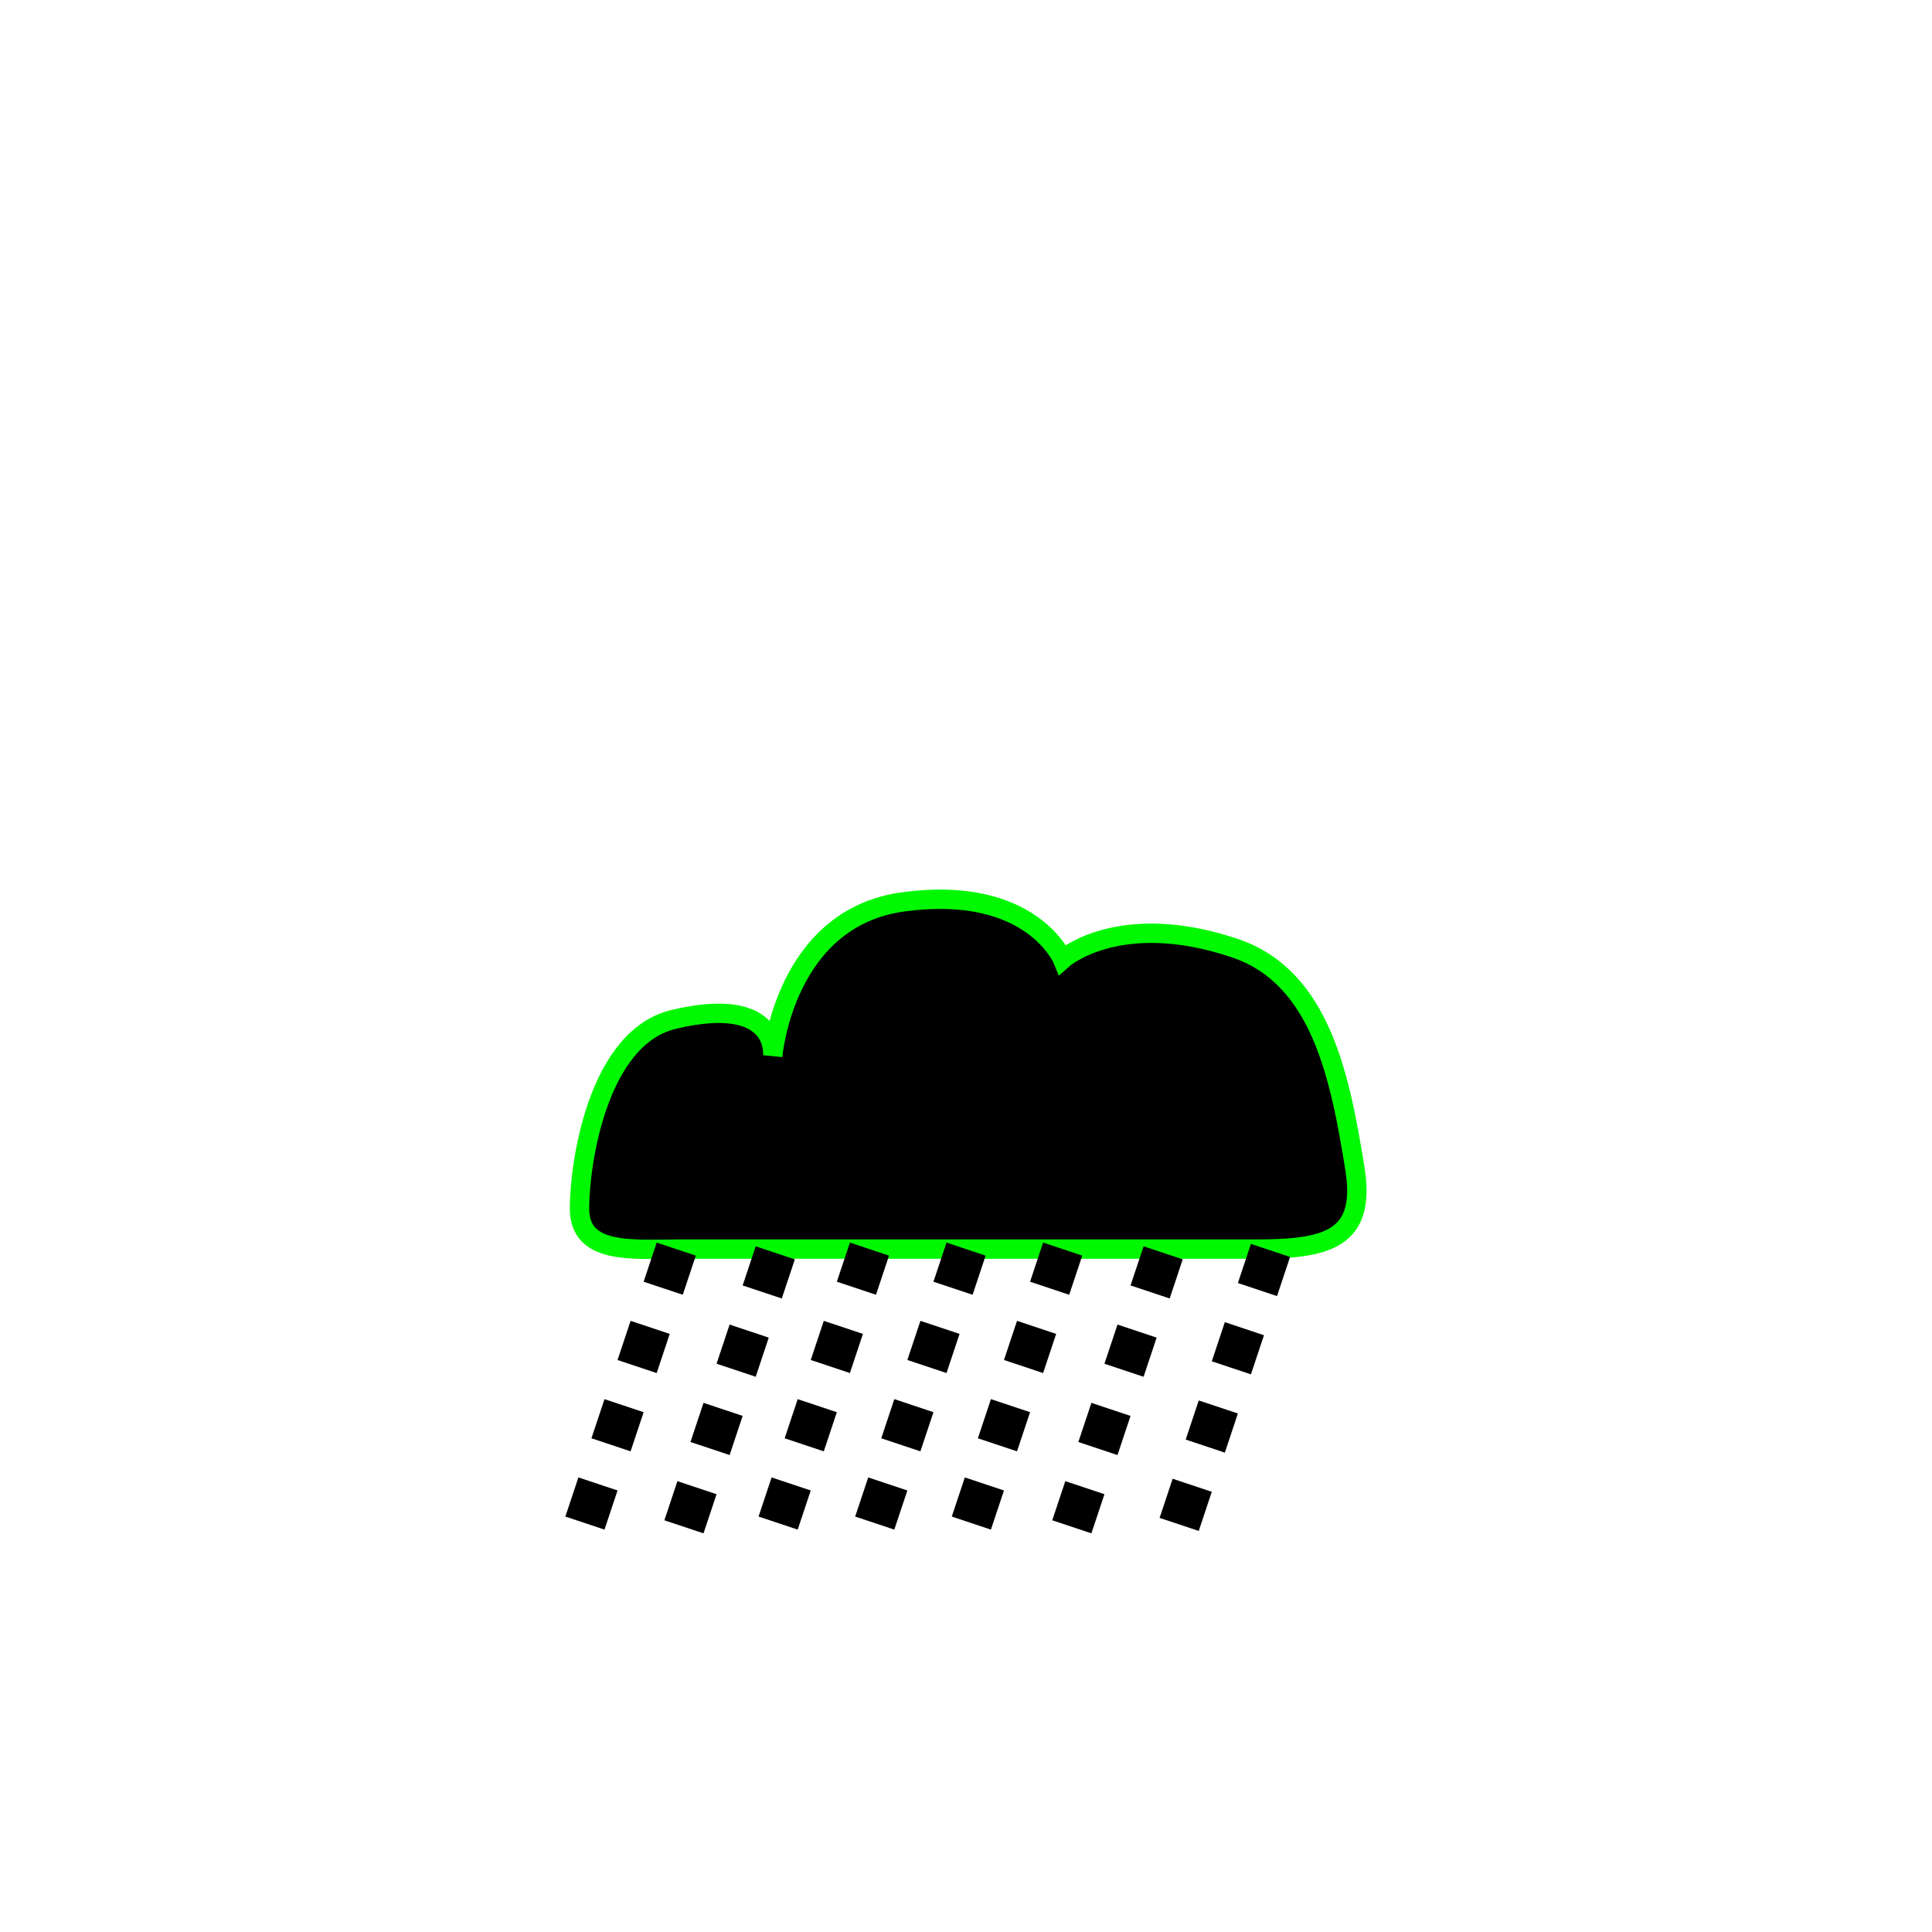 <?xml version="1.0" encoding="UTF-8" standalone="no"?>
<svg
   xmlns:dc="http://purl.org/dc/elements/1.1/"
   xmlns:cc="http://creativecommons.org/ns#"
   xmlns:rdf="http://www.w3.org/1999/02/22-rdf-syntax-ns#"
   xmlns:svg="http://www.w3.org/2000/svg"
   xmlns="http://www.w3.org/2000/svg"
   width="100"
   height="100"
   viewBox="0 0 26.458 26.458"
   version="1.1"
   id="svg8">
  <defs
     id="defs2" />
  <path
     id="path3715"
     d="M 1.323,23.812 C 5.292,16.757 9.26,9.701 13.229,2.646 c 3.969,7.056 7.937,14.111 11.906,21.167 -7.937,0 -15.875,0 -23.812,0 z"
     style="fill:none;fill-rule:evenodd;stroke:none;stroke-width:1.323;stroke-linecap:butt;stroke-linejoin:miter;stroke-miterlimit:4;stroke-dasharray:none;stroke-opacity:1" />
  <path
     id="path42"
     d="m 9.261,17.106 c 2.646,10e-6 5.292,10e-6 7.937,0 0.986,0 1.514,-0.136 1.356,-1.109 -0.2,-1.231 -0.461,-2.616 -1.644,-3.013 -1.59,-0.535 -2.359,0.154 -2.359,0.154 0,0 -0.424,-1.024 -2.178,-0.788 -1.636,0.22 -1.791,2.111 -1.791,2.111 0,0 0.102,-0.848 -1.356,-0.501 -1.04,0.248 -1.29,1.969 -1.29,2.592 -1.2e-6,0.624 0.699,0.555 1.323,0.555 z"
     style="fill:#000000;fill-opacity:1;stroke:#00f900;stroke-width:0.265px;stroke-linecap:butt;stroke-linejoin:miter;stroke-opacity:1" />
  <path
     id="path46"
     d="M 11.907,17.106 10.584,21.075"
     style="fill:none;stroke:#000000;stroke-width:0.565;stroke-linecap:butt;stroke-linejoin:miter;stroke-miterlimit:4;stroke-dasharray:0.565,0.565;stroke-dashoffset:0;stroke-opacity:1" />
  <path
     id="path48"
     d="m 13.23,17.106 -1.323,3.969"
     style="fill:none;stroke:#000000;stroke-width:0.565;stroke-linecap:butt;stroke-linejoin:miter;stroke-miterlimit:4;stroke-dasharray:0.565,0.565;stroke-dashoffset:0;stroke-opacity:1" />
  <path
     id="path50"
     d="m 14.553,17.106 -1.323,3.969"
     style="fill:none;stroke:#000000;stroke-width:0.565;stroke-linecap:butt;stroke-linejoin:miter;stroke-miterlimit:4;stroke-dasharray:0.565,0.565;stroke-dashoffset:0;stroke-opacity:1" />
  <path
     id="path46-3"
     d="M 10.617,17.157 9.294,21.126"
     style="fill:none;stroke:#000000;stroke-width:0.565;stroke-linecap:butt;stroke-linejoin:miter;stroke-miterlimit:4;stroke-dasharray:0.565,0.565;stroke-dashoffset:0;stroke-opacity:1" />
  <path
     id="path46-5"
     d="m 9.261,17.106 -1.323,3.969"
     style="fill:none;stroke:#000000;stroke-width:0.565;stroke-linecap:butt;stroke-linejoin:miter;stroke-miterlimit:4;stroke-dasharray:0.565,0.565;stroke-dashoffset:0;stroke-opacity:1" />
  <path
     id="path46-6"
     d="M 15.929,17.157 14.606,21.126"
     style="fill:none;stroke:#000000;stroke-width:0.565;stroke-linecap:butt;stroke-linejoin:miter;stroke-miterlimit:4;stroke-dasharray:0.565,0.565;stroke-dashoffset:0;stroke-opacity:1" />
  <path
     id="path46-2"
     d="M 17.399,17.124 16.076,21.093"
     style="fill:none;stroke:#000000;stroke-width:0.565;stroke-linecap:butt;stroke-linejoin:miter;stroke-miterlimit:4;stroke-dasharray:0.565,0.565;stroke-dashoffset:0;stroke-opacity:1" />
</svg>
